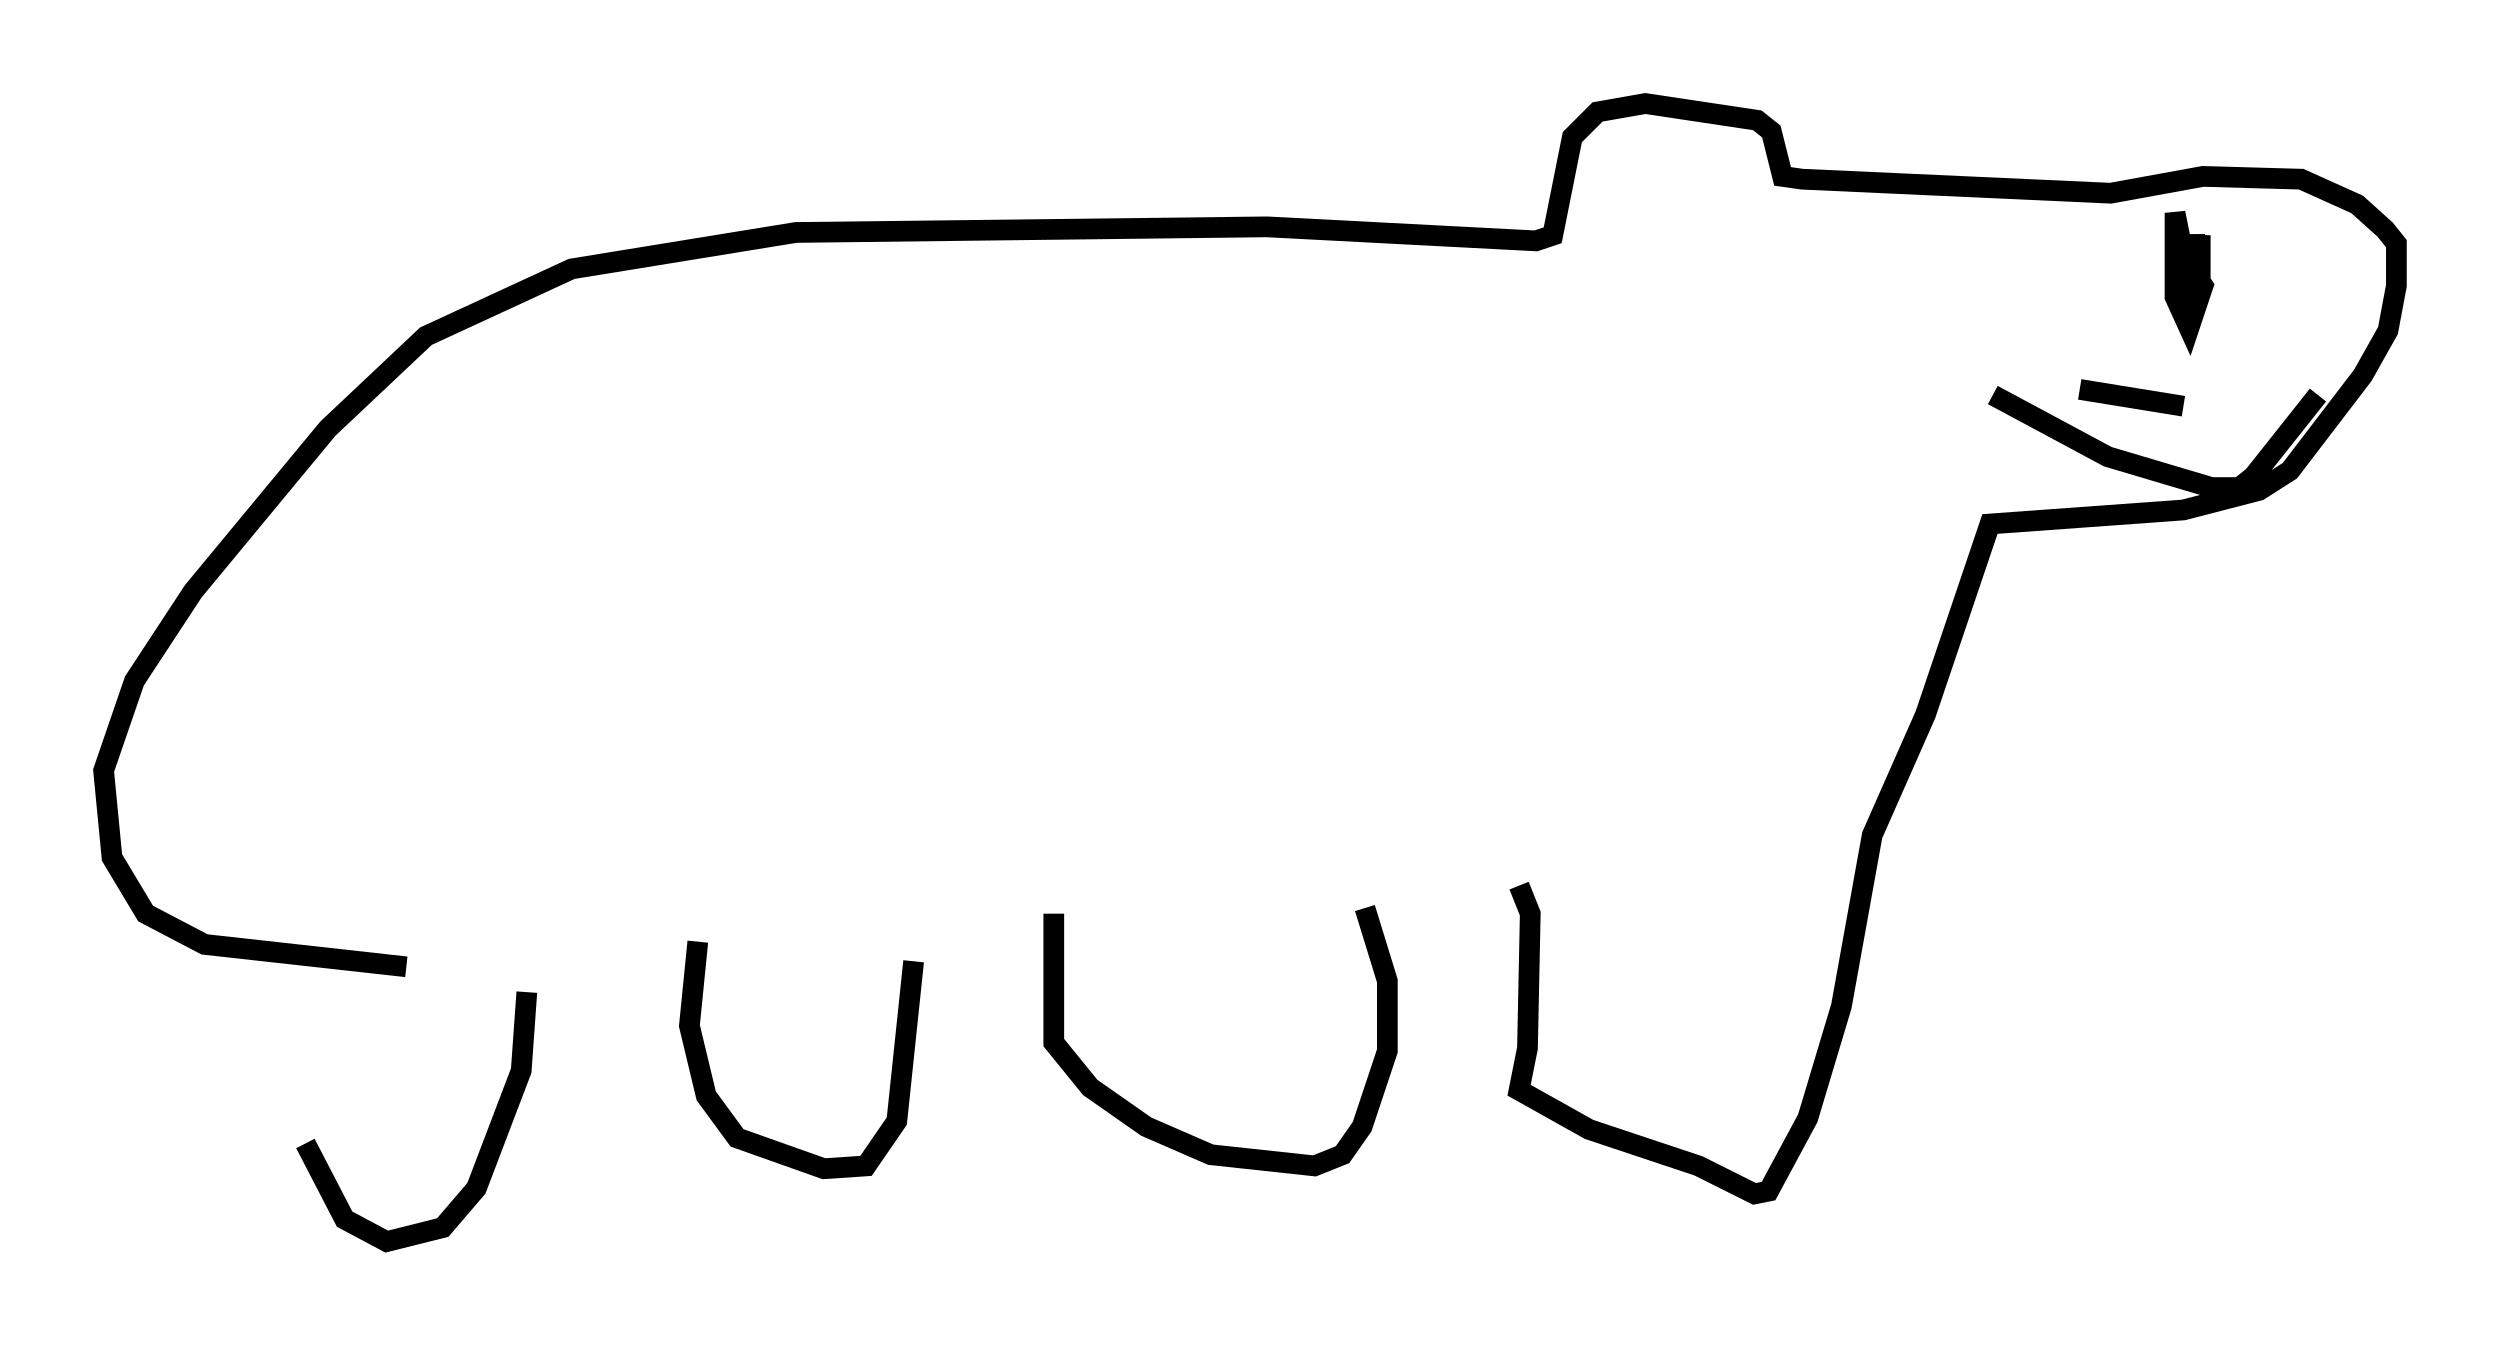 <?xml version="1.0" encoding="utf-8" ?>
<svg baseProfile="full" height="64.939" version="1.1" width="120.689" xmlns="http://www.w3.org/2000/svg" xmlns:ev="http://www.w3.org/2001/xml-events" xmlns:xlink="http://www.w3.org/1999/xlink"><defs /><rect fill="white" height="64.939" width="120.689" x="0" y="0" /><path d="M15.284, 46.677 m-0.541, 8.525 l1.894, 3.654 2.03, 1.083 l2.706, -0.677 1.624, -1.894 l2.165, -5.683 0.271, -3.789 m8.254, -2.436 l-0.406, 4.059 0.812, 3.383 l1.488, 2.03 4.195, 1.488 l2.03, -0.135 1.488, -2.165 l0.812, -7.713 m6.766, -2.3 l0.0, 6.225 1.759, 2.165 l2.706, 1.894 3.112, 1.353 l5.007, 0.541 1.353, -0.541 l0.947, -1.353 1.218, -3.654 l0.0, -3.383 -1.083, -3.518 m7.442, -1.083 l0.541, 1.353 -0.135, 6.495 l-0.406, 2.03 3.383, 1.894 l5.277, 1.759 2.706, 1.353 l0.677, -0.135 1.894, -3.518 l1.624, -5.413 1.488, -8.254 l2.571, -5.819 3.112, -9.202 l9.337, -0.677 3.654, -0.947 l1.488, -0.947 3.518, -4.601 l1.218, -2.165 0.406, -2.165 l0.0, -2.03 -0.541, -0.677 l-1.353, -1.218 -2.706, -1.218 l-4.736, -0.135 -4.465, 0.812 l-14.885, -0.677 -0.947, -0.135 l-0.541, -2.165 -0.677, -0.541 l-5.413, -0.812 -2.3, 0.406 l-1.218, 1.218 -0.947, 4.736 l-0.812, 0.271 -12.99, -0.677 l-22.733, 0.271 -10.825, 1.759 l-7.036, 3.248 -4.736, 4.465 l-6.495, 7.848 -2.842, 4.33 l-1.488, 4.33 0.406, 4.195 l1.624, 2.706 2.842, 1.488 l9.743, 1.083 m85.385, -34.912 l1.353, 2.03 -0.677, 2.03 l-0.677, -1.488 0.0, -4.059 l0.947, 4.736 0.271, -3.654 l0.0, 2.165 -0.271, -2.165 l-0.271, 2.571 m-9.472, 5.142 l5.548, 2.977 5.007, 1.488 l1.353, 0.0 0.677, -0.541 l3.112, -3.924 m-1.624, 0.541 l0.0, 0.0 m-4.871, 0.0 l-5.007, -0.812 " fill="none" stroke="black" stroke-width="1" /></svg>
